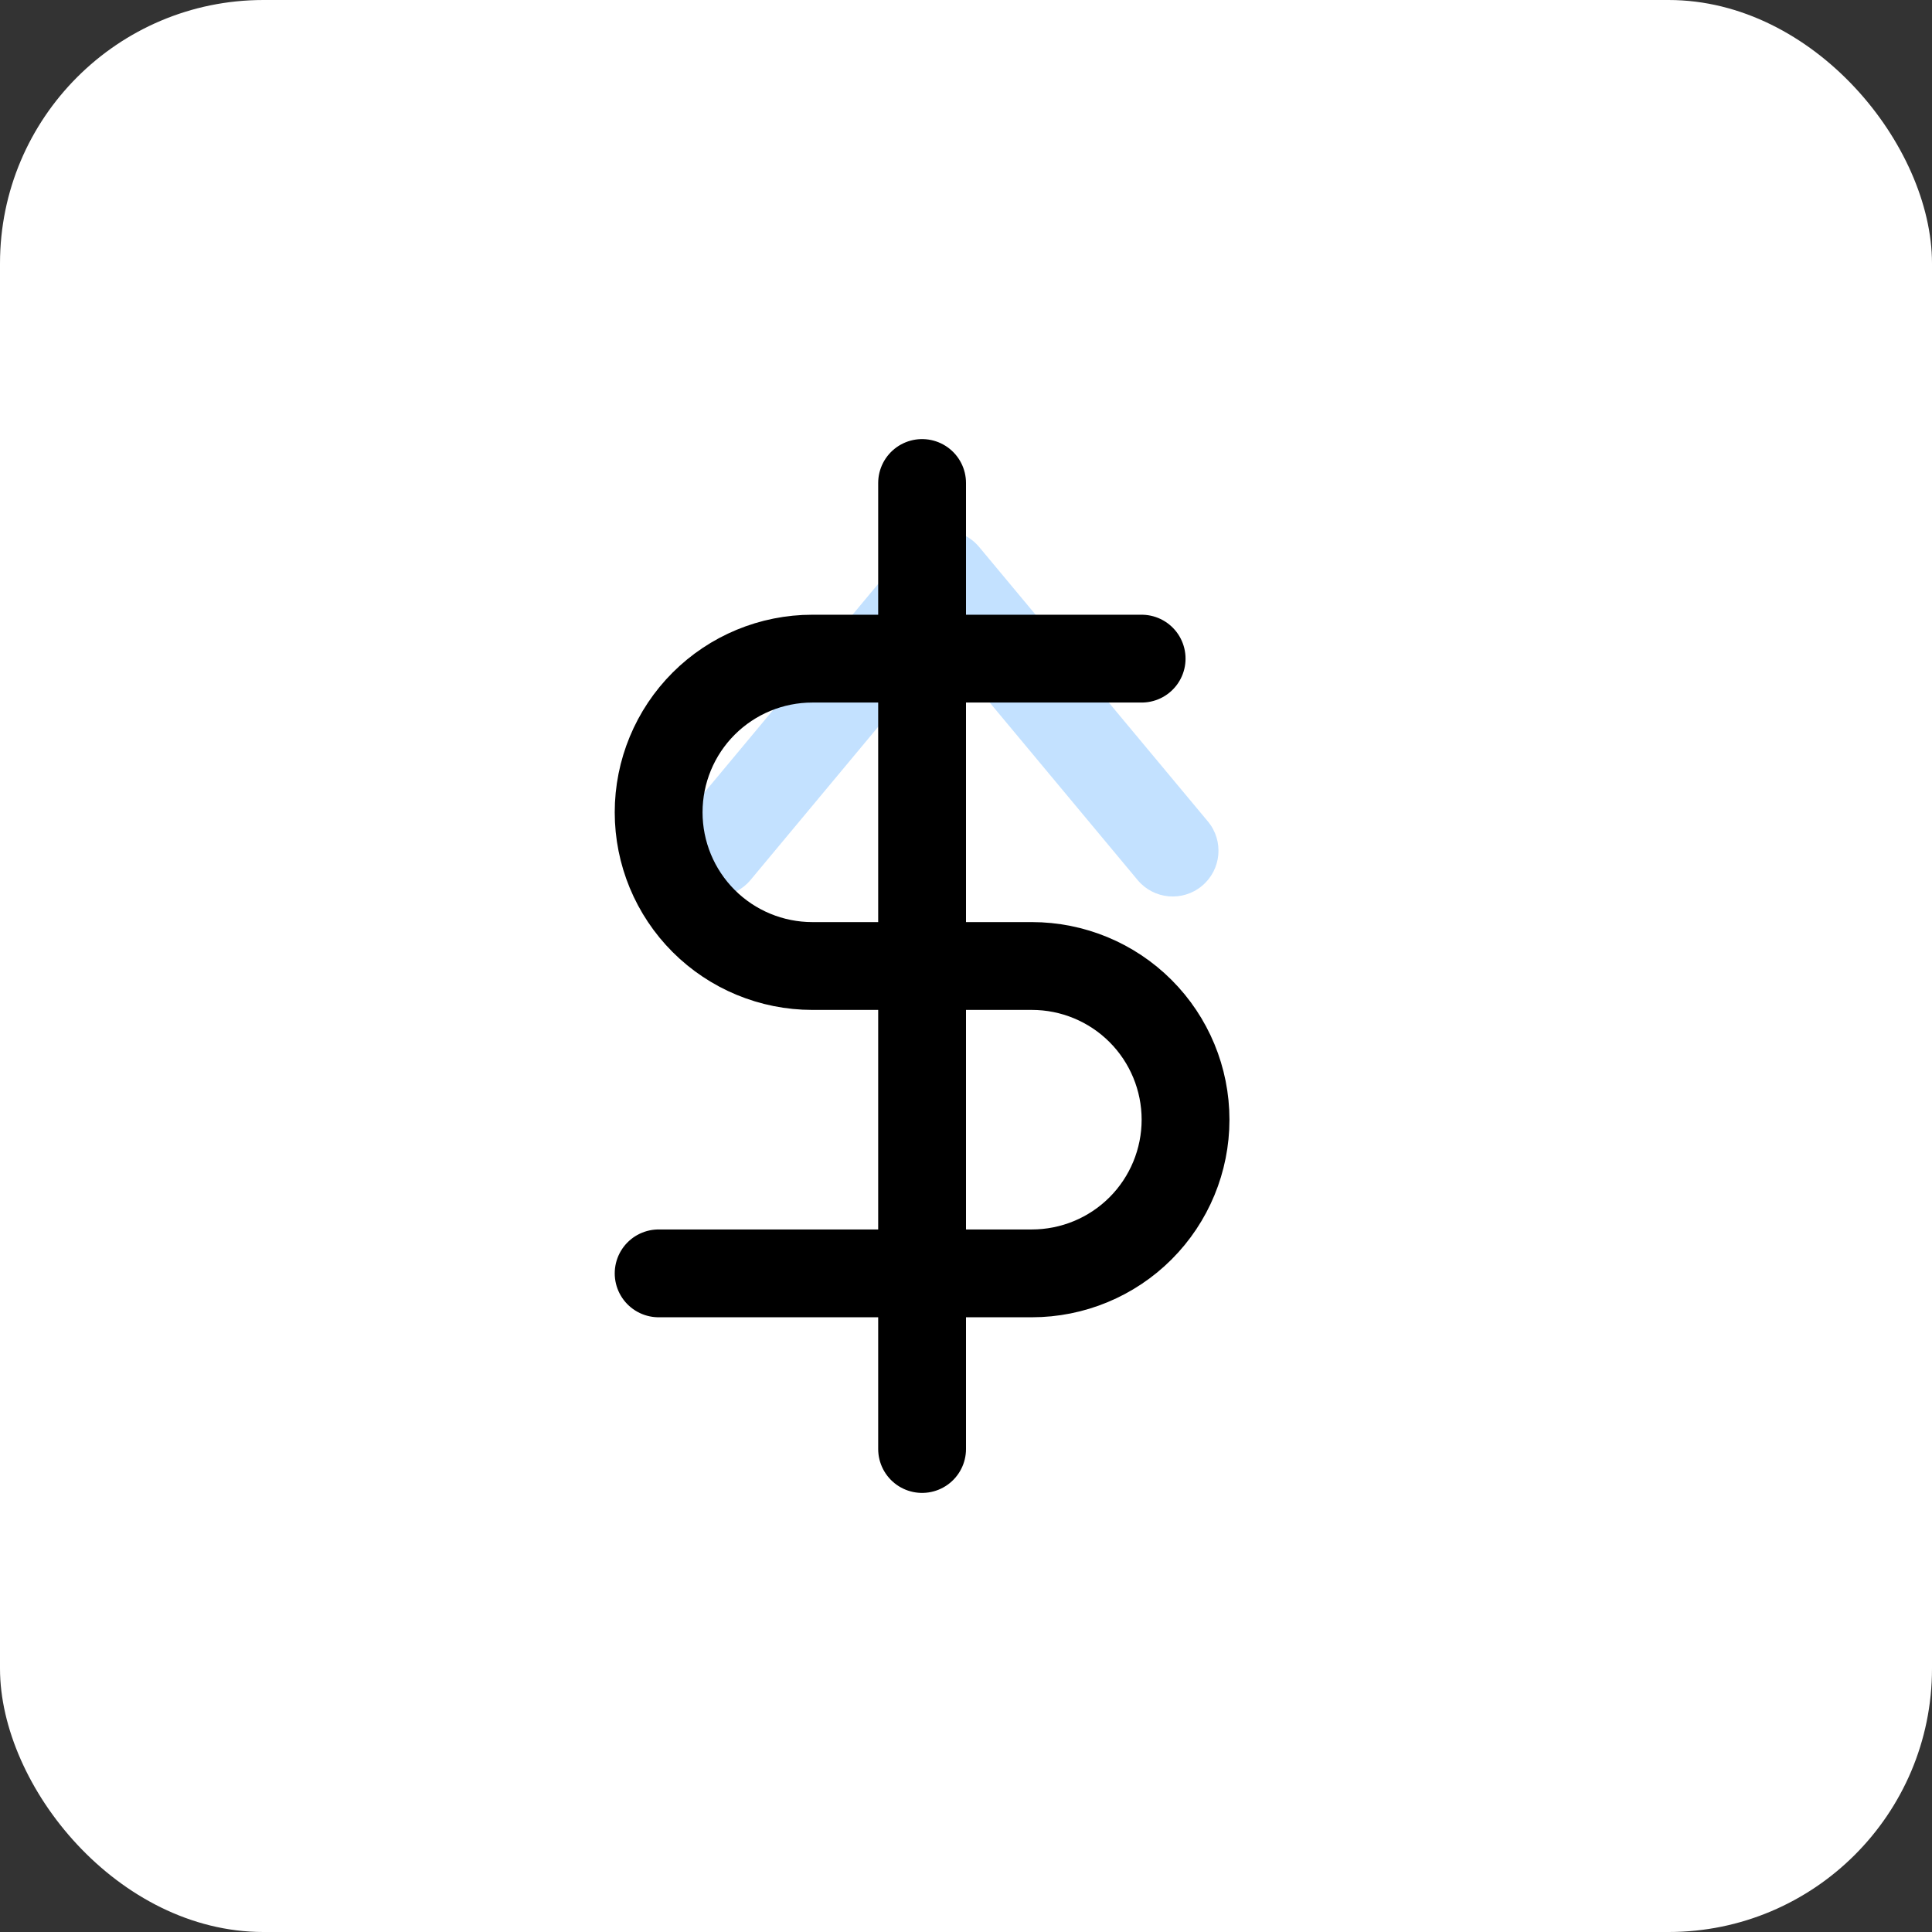 <svg width="44" height="44" viewBox="0 0 44 44" fill="none" xmlns="http://www.w3.org/2000/svg">
<rect x="0" y="0" width="44" height="44" fill="#333333" stroke="none"/>
<rect width="44" height="44" rx="6" fill="white"/>
<path opacity="0.3" d="M21.5 14.752L17.092 20.042C16.724 20.484 16.067 20.544 15.625 20.175C15.183 19.807 15.123 19.15 15.492 18.708L20.7 12.458C21.116 11.958 21.884 11.958 22.3 12.458L27.509 18.708C27.877 19.15 27.817 19.807 27.375 20.175C26.933 20.544 26.276 20.484 25.908 20.042L21.5 14.752Z" fill="#3699FF"/>
<path d="M21 11V33" stroke="black" stroke-width="2" stroke-linecap="round" stroke-linejoin="round"/>
<path d="M26 15H18.5C17.572 15 16.681 15.369 16.025 16.025C15.369 16.681 15 17.572 15 18.5C15 19.428 15.369 20.319 16.025 20.975C16.681 21.631 17.572 22 18.5 22H23.5C24.428 22 25.319 22.369 25.975 23.025C26.631 23.681 27 24.572 27 25.5C27 26.428 26.631 27.319 25.975 27.975C25.319 28.631 24.428 29 23.5 29H15" stroke="black" stroke-width="2" stroke-linecap="round" stroke-linejoin="round"/>
</svg>
